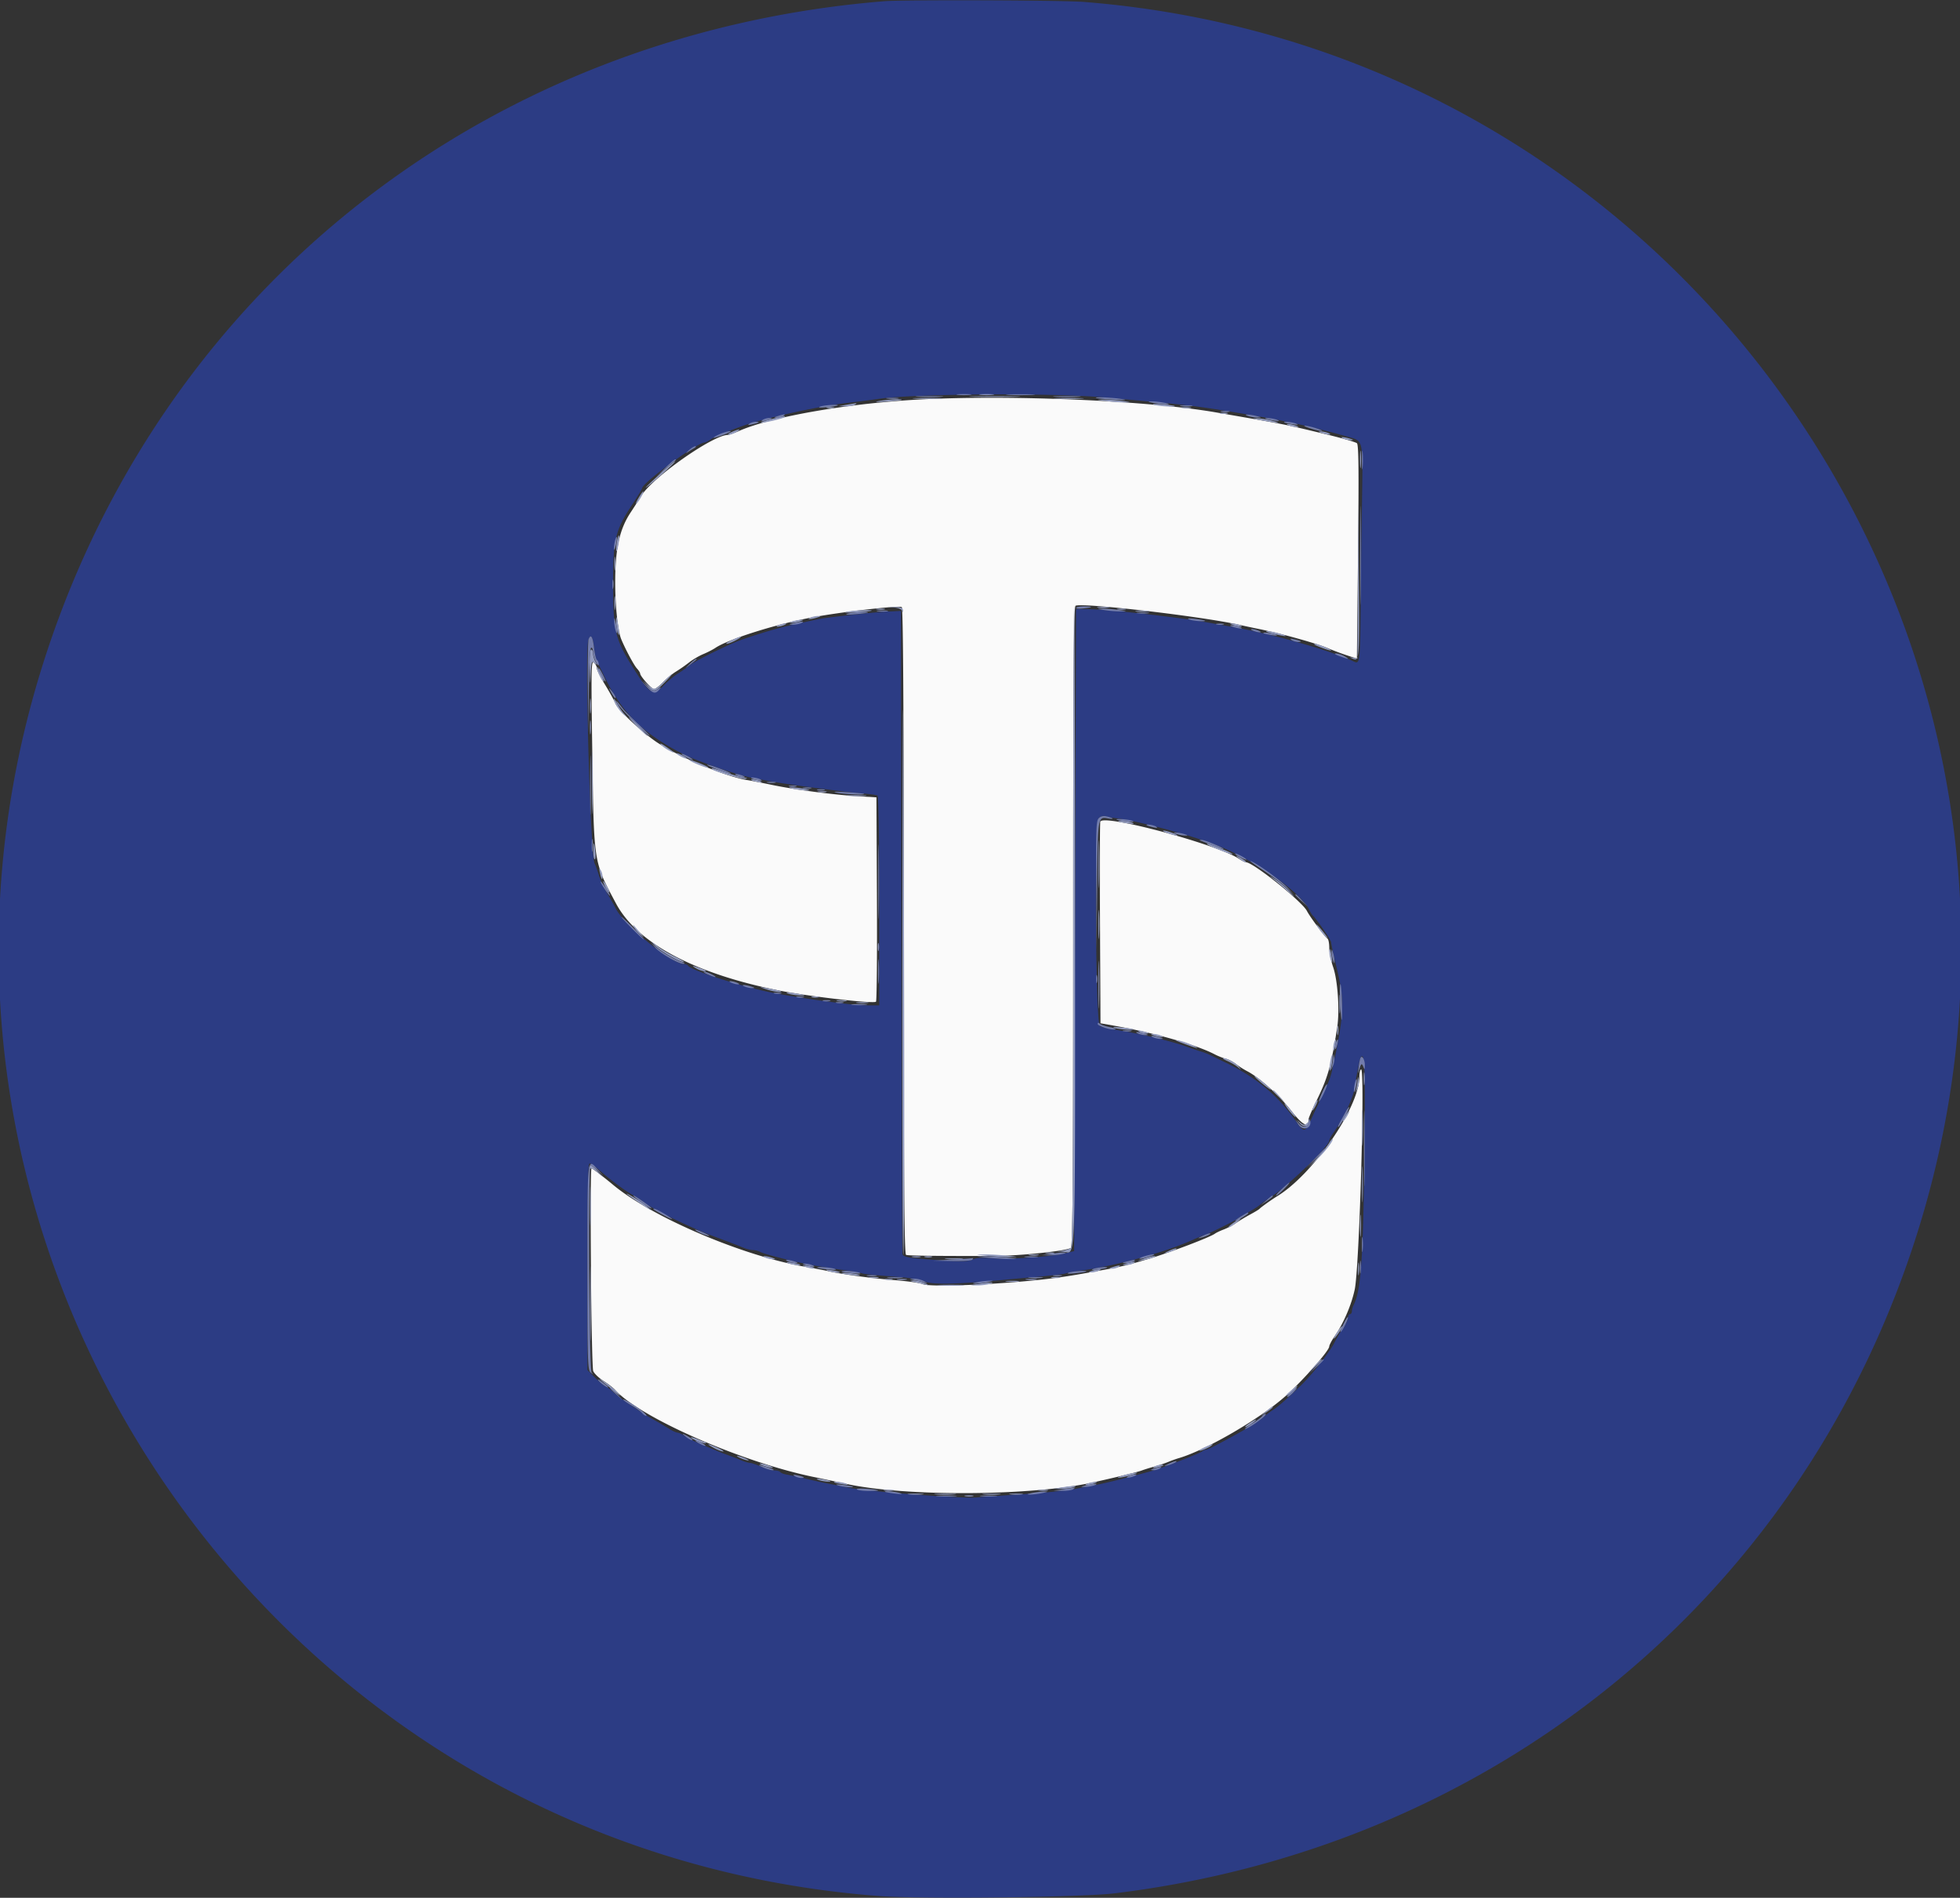 <svg xmlns="http://www.w3.org/2000/svg" width="400" height="387.32"><rect width="100%" height="100%" fill="#333333" stroke="none"/><g fill-rule="evenodd"><path d="M188.28 81.501c-14.808.742-30.78 3.495-37.49 6.464-.99.438-1.995.796-2.233.796-3.05 0-15.401 8.68-17.681 12.426a136.51 136.51 0 0 1-2.168 3.385c-2.285 3.455-3.156 7.406-3.156 14.314 0 4.83.54 9.909 1.229 11.565.87 2.09 2.592 5.307 3.19 5.96.37.403.673.873.673 1.045 0 .551 2.343 3.178 2.834 3.178.26 0 1.069-.617 1.797-1.37.729-.754 1.93-1.739 2.669-2.19a33.41 33.41 0 0 0 2.69-1.878c.74-.583 2.037-1.346 2.882-1.697.845-.351 1.969-.928 2.497-1.282 2.577-1.727 11.869-4.684 19.213-6.115 5.944-1.158 18.175-2.586 18.807-2.196.281.174.405 20.372.405 66.138 0 52.357.099 65.925.48 66.07.447.169 7.173.245 18.156.204 5.172-.018 14.731-1.034 15.466-1.643.381-.316.48-13.913.48-65.632 0-53.056.093-65.269.498-65.425 1.665-.639 25.959 2.206 33.508 3.924.845.192 2.574.56 3.842.817 4.54.921 11.797 2.937 14.073 3.91a57.928 57.928 0 0 0 4.983 1.818l.996.311.232-21.762c.178-16.652.125-21.86-.227-22.179-.253-.229-3.14-1.063-6.416-1.852-8.591-2.072-7.775-1.909-22.286-4.43-13.772-2.393-41.157-3.615-59.943-2.674m-67.416 71.265c.343 23.726.222 22.934 4.828 31.58 4.316 8.103 15.934 14.327 33.194 17.782 6.119 1.225 19.372 2.764 19.888 2.31.16-.141.247-9.583.192-20.983l-.1-20.727-3.842-.229c-4.922-.293-12.717-1.323-17.44-2.303-2.031-.422-4.299-.863-5.038-.981-4.669-.744-14.859-5.088-19.067-8.129-3.295-2.381-7.373-6.273-7.892-7.532-.27-.655-1.231-2.393-2.136-3.863-.905-1.47-1.645-2.961-1.645-3.315 0-.354-.271-.868-.602-1.143-.545-.452-.577 1.191-.34 17.533m103.689 14.92c-.088.232-.116 9.586-.061 20.787l.1 20.365 2.882.514c8.16 1.455 16.688 3.882 20.365 5.795.739.385 1.792.805 2.339.933.547.129 1.476.613 2.066 1.077a16.74 16.74 0 0 0 2.272 1.456c2.428 1.24 6.533 4.912 8.959 8.014 2.417 3.09 3.576 3.679 3.576 1.815 0-.261.752-2.012 1.672-3.891 2.268-4.634 2.935-6.999 4.16-14.753.549-3.47.14-9.665-.822-12.451-.431-1.248-.783-3.01-.783-3.916 0-.906-.165-1.748-.365-1.872-.516-.319-3.566-4.421-4.194-5.641-1.005-1.949-10.992-9.933-12.426-9.933-.209 0-.839-.309-1.4-.686-4.409-2.962-27.723-9.225-28.34-7.613m52.873 52.066c0 6.244-9.491 19.997-16.862 24.436-.995.6-3.29 2.242-3.503 2.508-.106.132-.971.657-1.922 1.168-.951.51-2.248 1.291-2.882 1.735-.634.443-1.757 1.036-2.497 1.317-.74.28-1.542.659-1.783.841-.96.728-9.094 3.826-13.587 5.176-3.58 1.076-5.441 1.545-8.069 2.035-8.664 1.612-11.509 2.024-17.868 2.583-9.216.811-19.122 1.067-20.144.52-.416-.223-2.971-.584-5.676-.803-4.874-.394-10.793-1.199-13.757-1.87-.845-.191-2.747-.552-4.227-.803-12.869-2.177-31.623-10.157-39.622-16.861-1.638-1.372-4.154-3.303-4.309-3.306-.383-.009-.042 40.548.347 41.403.238.521 1.183 1.422 2.102 2.003.919.58 1.982 1.401 2.364 1.824 5.106 5.656 25.747 14.718 40.463 17.764 2.642.547 5.581 1.168 6.532 1.381 11.954 2.678 37.88 2.547 50.529-.255 4.87-1.079 9.209-2.142 9.99-2.448.423-.165 1.547-.516 2.498-.778.951-.263 2.248-.696 2.882-.962a23.872 23.872 0 0 1 2.113-.762c5.536-1.599 16.64-8.053 21.818-12.68 3.553-3.175 8.904-9.245 8.915-10.113.004-.279.525-1.261 1.159-2.182 1.781-2.589 3.392-6.359 4.047-9.469.948-4.51 2.122-44.902 1.304-44.902-.195 0-.355.675-.355 1.5" fill="#fafafa"/><path d="M180.403.254C100.342 6.773 34.779 57.542 9.786 132.373-30.148 251.94 53.368 377.366 179.299 386.952c8.614.656 41.366.285 48.175-.545 76.704-9.354 138.678-59.416 162.74-131.46 39.87-119.376-43.31-244.635-169.04-254.556-4.405-.348-36.845-.456-40.771-.137m44.573 80.833c14.775 1.296 17.679 1.602 23.055 2.426 3.831.587 11.989 1.996 13.448 2.321.423.095 1.806.383 3.074.642 2.198.448 7.463 1.784 10.759 2.73 2.908.835 2.842.519 2.653 12.72-.092 5.968-.219 15.817-.281 21.889-.119 11.633-.143 11.813-1.508 11.147-4.322-2.109-16.442-5.567-24.495-6.987a609.474 609.474 0 0 1-4.419-.797c-6.411-1.188-21.108-2.834-25.552-2.861l-2.113-.013-.193 65.513-.192 65.514-1.733.428c-2.905.718-11.365 1.318-14.82 1.053-2.322-.179-3.525-.111-4.172.236-.654.35-2.029.423-4.886.259-7.554-.433-9.247-.676-9.419-1.351-.087-.344-.195-30.019-.24-65.946l-.08-65.322-2.69.12c-2.196.099-9.509.867-13.097 1.376-.977.138-6.308 1.294-8.421 1.825-2.877.723-8.064 2.382-9.798 3.134-3.81 1.65-8.215 3.898-9.171 4.68-.556.455-1.617 1.197-2.356 1.65-.74.452-2.016 1.522-2.836 2.376-2.189 2.282-2.791 1.96-6.087-3.25-3.862-6.102-4.257-7.7-4.279-17.291-.02-9.137.434-11.062 3.821-16.205 1.144-1.737 2.091-3.298 2.106-3.467.096-1.15 11.287-9.338 12.763-9.338.192 0 .808-.323 1.369-.717.949-.666 6.467-2.804 9.089-3.521 6.118-1.672 14.066-3.305 18.636-3.829 2.007-.23 4.86-.599 6.34-.819 7.073-1.052 35.16-1.251 45.725-.325M121.221 132.05c.149 1.197.405 2.45.567 2.786.163.336.835 1.735 1.494 3.108 3.611 7.53 7.964 11.824 16.199 15.982 2.866 1.447 11.015 4.258 13.956 4.815l3.72.702c3.225.606 15.546 2.245 18.561 2.468 1.65.122 3.163.323 3.362.446.22.136.363 8.587.363 21.527v21.303h-2.658c-3.3 0-16.699-1.921-21.358-3.062-7.071-1.732-14.507-4.233-15.01-5.047-.117-.189-.521-.344-.897-.344-2.442 0-12.227-8.003-13.86-11.335-.311-.634-1.095-2.018-1.744-3.074-.648-1.057-1.405-2.7-1.682-3.651-.277-.951-.674-2.053-.883-2.45-.864-1.637-2.042-43.16-1.292-45.524.448-1.413.879-.912 1.162 1.35m106.619 34.948c4.223.483 15.723 3.593 20.767 5.618 7.653 3.071 16.664 9.362 18.489 12.907.292.566.617 1.115.723 1.221.994.991 3.843 5.124 3.843 5.575 0 .319.535 2.783 1.189 5.475 1.571 6.472 1.45 9.394-.826 19.881-.519 2.393-.613 2.638-2.739 7.109-.954 2.008-1.931 4.126-2.169 4.707-.239.581-.677 1.057-.974 1.057-.298 0-.85-.476-1.227-1.057-3.45-5.31-8.205-9.418-14.388-12.429a498.732 498.732 0 0 1-3.074-1.511c-.739-.368-1.777-.789-2.305-.936-.528-.147-1.825-.584-2.882-.972-3.171-1.164-9.957-2.78-14.611-3.479-1.485-.224-2.919-.541-3.186-.707-.887-.548-1.145-41.565-.267-42.443.377-.377.95-.576 1.285-.447.333.127 1.392.322 2.352.431m50.607 69.091c-.269 21.252-.716 27.371-2.215 30.284-.189.367-.343.929-.343 1.249 0 .32-.173.582-.385.582-.211 0-.384.261-.384.581 0 .611-.631 1.884-1.44 2.906-.264.333-.896 1.428-1.404 2.432-.841 1.661-4.212 6.027-6.223 8.06-2.299 2.324-5.088 4.818-6.111 5.465a21.576 21.576 0 0 0-2.243 1.689c-.599.529-1.982 1.466-3.073 2.083-4.921 2.782-8.108 4.449-8.506 4.449-.238 0-.597.151-.798.335-.474.435-8.267 3.449-10.531 4.074-4.922 1.358-9.286 2.443-11.352 2.822-1.268.232-2.824.531-3.458.664-2.153.45-6.515.89-12.872 1.298-3.487.224-6.946.468-7.685.543-2.918.297-22.379-1.192-26.417-2.021-1.11-.228-2.839-.57-3.843-.762a117.37 117.37 0 0 1-4.515-.998c-1.479-.358-3.253-.74-3.942-.848-.689-.108-1.347-.35-1.463-.538-.116-.188-.677-.346-1.246-.35-.568-.005-1.787-.351-2.709-.769-.921-.418-1.932-.76-2.247-.76-.315 0-1.117-.239-1.783-.531a44.953 44.953 0 0 0-2.556-1.006 50.2 50.2 0 0 1-2.497-.966c-.634-.27-2.104-.885-3.267-1.368-1.162-.482-2.572-1.191-3.133-1.577-.561-.385-1.252-.712-1.537-.728-.284-.015-1.036-.356-1.67-.758a72.738 72.738 0 0 0-2.689-1.591c-1.755-.985-1.968-1.117-5.043-3.149-1.242-.82-2.907-2.073-3.7-2.785-.793-.712-1.58-1.295-1.749-1.295-.169 0-1.033-.719-1.92-1.597l-1.613-1.597v-21.073c0-15.396.117-21.074.433-21.074.239 0 1.076.562 1.861 1.249 2.404 2.105 5.327 4.277 7.033 5.227.893.497 1.883 1.13 2.2 1.407 1.494 1.305 9.133 5.055 14.025 6.886 3.902 1.46 4.541 1.705 6.454 2.474.591.238 1.415.432 1.831.432.415 0 1.056.167 1.423.37.661.367 5.43 1.619 9.12 2.396 2.064.434 4.665.86 8.646 1.415 1.373.192 2.757.448 3.074.571.317.122 3.054.402 6.082.623 3.598.262 5.917.614 6.693 1.015 1.268.655 6.215.588 14.698-.2a2564.2 2564.2 0 0 1 8.646-.783c2.641-.235 5.062-.528 5.379-.652.317-.124 1.7-.38 3.074-.57 7.284-1.003 17.433-3.798 22.944-6.319 1.13-.517 2.155-.94 2.278-.94.36 0 6.039-2.795 6.671-3.283.317-.245 1.353-.86 2.303-1.367s2.074-1.235 2.497-1.619c.424-.384 1.376-1.069 2.116-1.523 3.271-2.008 11.912-10.35 11.912-11.501 0-.207.326-.836.724-1.397 1.998-2.814 4.094-7.144 4.399-9.089.502-3.196 1.087-6.131 1.289-6.457.848-1.372.985 2.291.757 20.26" fill="#2c3c84"/><path d="M198.73 80.978c2.26.068 6.064.068 8.453.001 2.39-.068.54-.123-4.109-.124-4.649 0-6.604.055-4.344.123m-11.874.383c1.435.074 3.683.074 4.995-.001 1.312-.075.137-.135-2.61-.135-2.747.001-3.821.062-2.385.136m28.818 0c1.435.074 3.683.074 4.995-.001 1.312-.075.138-.135-2.609-.135-2.748.001-3.821.062-2.386.136m-36.423.504c-.971.187-.405.22 1.537.091 1.69-.113 3.146-.271 3.234-.35.266-.242-3.127-.057-4.771.259m46.493-.006c1.268.157 2.998.281 3.843.274 1.319-.011 1.238-.054-.576-.305-1.163-.16-2.892-.284-3.843-.273-1.579.017-1.529.043.576.304m-53.025.754-1.537.275 1.344.049c.74.026 1.605-.119 1.922-.324.628-.406.54-.406-1.729 0m62.824-.002c.948.306 4.505.516 4.194.248-.088-.076-1.284-.233-2.657-.348-1.499-.126-2.114-.086-1.537.1m-66.763.651c.37.097.975.097 1.345 0s.067-.176-.673-.176c-.739 0-1.042.079-.672.176m72.43.006a5.45 5.45 0 0 0 1.729 0c.476-.091.087-.166-.864-.166s-1.34.075-.865.166m7.877 1.147c.37.096.975.096 1.345 0 .37-.097.068-.176-.672-.176s-1.042.079-.673.176m-90.201.769c-2.283.525-3.713.953-3.59 1.076.178.178 4.558-.837 4.845-1.124.237-.237-.067-.225-1.255.048m97.982.499c3.875.718 5.145.811 2.882.212-1.162-.308-2.632-.546-3.266-.528-.988.027-.933.072.384.316m6.148 1.157c.423.181 1.115.325 1.537.319.618-.01.58-.072-.192-.319-1.314-.421-2.324-.421-1.345 0M149.28 88.198c-.634.291-.894.53-.577.532.317.002 1.009-.244 1.537-.546 1.215-.694.566-.685-.96.014m120.461.179c1.313.42 2.324.42 1.344 0-.422-.182-1.114-.326-1.536-.319-.618.009-.581.071.192.319m4.418 1.152c.423.182 1.115.325 1.537.319.618-.009.581-.071-.192-.319-1.313-.42-2.324-.42-1.345 0m3.396 4.227c0 1.585.068 2.233.15 1.441a16.71 16.71 0 0 0 0-2.882c-.082-.792-.15-.144-.15 1.441m-142.4 2.55c-3.11 2.81-4.29 4.017-2.59 2.652 1.996-1.604 5.475-4.818 5.215-4.818-.125 0-1.306.975-2.625 2.166m-4.858 5.35c-.444.753-.633 1.26-.42 1.129.417-.258 1.664-2.497 1.391-2.497-.09 0-.527.616-.971 1.368M277.133 118.6l-.092 15.814-.864-.164c-.798-.151-.806-.137-.096.185 1.323.6 1.356.178 1.248-15.919l-.104-15.73-.092 15.814m-151.254-7.899c-.141.881-.181 1.676-.089 1.768.091.092.287-.548.435-1.422.147-.874.188-1.669.089-1.768-.098-.098-.294.542-.435 1.422m-.496 4.381c.002 1.268.074 1.74.16 1.049.085-.69.083-1.728-.004-2.305-.088-.577-.158-.012-.156 1.256m0 8.069c.002 1.268.074 1.74.16 1.05.085-.691.083-1.728-.004-2.306-.088-.577-.158-.012-.156 1.256m57.206.84c.792.092 1.495.412 1.594.726.113.359.155.317.117-.118-.046-.518-.425-.691-1.594-.726l-1.534-.045 1.417.163m36.431 65.011c0 51.752-.099 65.357-.48 65.672-.264.219-.999.473-1.633.566l-1.153.168 1.221.058c2.636.124 2.429 5.786 2.429-66.444 0-35.912-.086-65.295-.192-65.295-.105 0-.192 29.374-.192 65.275m5.091-65a8.497 8.497 0 0 0 2.114 0c.581-.088.105-.16-1.057-.16s-1.638.072-1.057.16m-45.144.381c.478.092 1.17.089 1.537-.008.367-.096-.024-.171-.869-.167-.845.005-1.146.083-.668.175m49.183 0c.478.092 1.17.089 1.537-.008.368-.096-.023-.171-.869-.167-.845.005-1.145.083-.668.175m-55.431.498c-.654.168.177.208 1.921.093 1.69-.111 3.146-.264 3.234-.34.296-.256-3.991-.05-5.155.247m59.276-.107c.691.086 1.728.084 2.306-.004.577-.087.012-.157-1.256-.155-1.268.002-1.74.074-1.05.159m-106.257 1.835c.001.634.133 1.671.295 2.306.406 1.597.424.025.022-1.922-.268-1.292-.318-1.353-.317-.384m39.68-.576c-.979.42.031.42 1.345 0 .772-.248.81-.31.192-.319-.423-.006-1.114.137-1.537.319m18.729 64.626c-.051 35.862.036 65.284.195 65.382.26.161.259-44.922-.003-107.146-.055-12.891-.141 5.903-.192 41.764m-22.379-63.858c-.761.244-.801.308-.193.308.423 0 1.201-.139 1.73-.308.76-.243.8-.307.192-.307-.423 0-1.201.138-1.729.307m-2.882.769c-.485.208-.556.33-.192.33.317 0 .922-.149 1.344-.33.485-.209.556-.331.193-.331-.317 0-.923.149-1.345.331m92.795 0c1.314.42 2.324.42 1.345 0-.423-.182-1.114-.326-1.537-.319-.618.009-.58.071.192.319m8.069 1.745c1.163.29 2.287.517 2.498.504.772-.049-2.719-1.037-3.65-1.034-.529.001-.01.24 1.152.53m-110.47 1.35c-.846.4-1.278.724-.961.721.317-.003 1.181-.337 1.921-.742 1.726-.945 1.049-.93-.96.021m118.956.877c.37.3 3.426 1.385 3.426 1.217 0-.23-2.641-1.347-3.185-1.347-.221 0-.329.058-.241.13m-147.891 4.961c.067 3.439.094 3.581.21 1.121.12-2.545.194-2.769.755-2.306.556.459.575.424.175-.326-.246-.462-.448-1.197-.448-1.633 0-.437-.172-.794-.384-.794-.236 0-.355 1.518-.308 3.938m1.491-.173c-.033.556 1.033 2.767 1.335 2.767.105 0-.048-.475-.342-1.057-.293-.581-.63-1.316-.748-1.633-.144-.387-.224-.412-.245-.077m13.611 2.767c-1.745 1.787-1.928 1.825-3.242.672l-.985-.864.932 1.057c1.236 1.402 1.5 1.351 3.487-.673.933-.951 1.609-1.729 1.503-1.729-.107 0-.87.692-1.695 1.537m-15.055 4.995c0 1.374.07 1.936.155 1.249.085-.687.085-1.811 0-2.498-.085-.686-.155-.124-.155 1.249m4.888-1.422c-.031.618 1.082 2.405 1.962 3.149l.904.765-.818-.958a13.83 13.83 0 0 1-1.425-2.11c-.335-.634-.615-1.015-.623-.846m4.787 5.649c1.041 1.057 1.979 1.921 2.085 1.921.105 0-.66-.864-1.701-1.921-1.04-1.057-1.978-1.921-2.084-1.921-.106 0 .659.864 1.7 1.921m-9.246 11.335c0 5.706.054 8.094.119 5.307.066-2.788.066-7.457.001-10.375-.066-2.919-.119-.638-.12 5.068m14.032-7.706c.296.357 1.069.918 1.718 1.248 1.465.744 1.231.47-.74-.867-.834-.566-1.274-.738-.978-.381m3.86 2.327c.528.302 1.133.549 1.345.549.211 0-.048-.247-.577-.549-.528-.302-1.133-.549-1.345-.549-.211 0 .048.247.577.549m1.921.817c0 .268 3.54 1.717 3.899 1.596.176-.059-.629-.481-1.789-.937-1.161-.456-2.11-.753-2.11-.659m4.611 1.844c0 .337 6.261 2.174 6.864 2.014.481-.128.448-.18-.14-.222-.422-.03-2.059-.482-3.637-1.005-3.118-1.034-3.087-1.026-3.087-.787m8.101 2.28c.088.076.679.254 1.313.396.842.188.997.152.576-.132-.519-.352-2.274-.597-1.889-.264m8.614 1.805c.845.175 2.055.306 2.689.292.865-.019.721-.103-.576-.334-2.319-.412-4.136-.376-2.113.042m5.095.634c.478.092 1.17.088 1.537-.008.368-.096-.023-.171-.869-.167-.845.004-1.146.083-.668.175m6.144.778c.898.081 2.368.081 3.266 0 .898-.081.163-.147-1.633-.147s-2.531.066-1.633.147m55.075 5.237c.088.076.938.241 1.889.367 1.155.153 1.474.116.961-.111-.734-.325-3.184-.545-2.85-.256m9.958 2.359c.74.285 1.605.518 1.922.518.317 0-.029-.233-.769-.518-.739-.285-1.604-.518-1.921-.518-.317 0 .029.233.768.518m-117.15 3.339c-.024.992.092 1.887.259 1.991.168.103.244-.449.17-1.226-.225-2.377-.382-2.657-.429-.765m125.22-1.116c0 .266 5.052 2.267 5.242 2.077.084-.084-.759-.507-1.872-.94a500.38 500.38 0 0 1-2.698-1.058c-.37-.149-.672-.184-.672-.079m6.532 2.93c.528.432 1.133.787 1.345.788.411.003-.284-.529-1.537-1.177-.511-.264-.446-.133.192.389m-130.409 2.916c.316 1.413.536 1.72.528.736-.003-.405-.182-.995-.396-1.312-.285-.421-.321-.266-.132.576m137.117 1.04c.625.485 2.008 1.654 3.074 2.599 1.794 1.591 1.838 1.609.592.252-.739-.807-2.123-1.977-3.074-2.6-.951-.623-1.217-.736-.592-.251m-136.007 1.842c.328.634.683 1.153.788 1.153.106 0-.076-.519-.404-1.153s-.682-1.153-.788-1.153c-.106 0 .076.519.404 1.153m100.628 7.685c0 2.641.062 3.722.137 2.401a51.292 51.292 0 0 0 0-4.803c-.075-1.321-.137-.24-.137 2.402m-94.755.58c.218.425.801 1.116 1.296 1.535.869.734.867.721-.055-.389-1.53-1.843-1.659-1.962-1.241-1.146m139.904.511c.427.599 1.081 1.334 1.452 1.633.371.298.091-.193-.623-1.091-1.466-1.845-2.009-2.2-.829-.542m-135.657 3.214c.946 1.056 4.989 3.38 5.88 3.379.287 0-.515-.492-1.783-1.093-1.268-.601-2.911-1.587-3.65-2.191-1.278-1.043-1.301-1.048-.447-.095m137.65 1.49c.014.511.183 1.275.375 1.698.242.535.277.302.114-.769-.272-1.784-.528-2.271-.489-.929m-129.134 3.235c.528.302 1.306.547 1.729.545.423-.001.077-.252-.768-.557-1.926-.693-2.188-.69-.961.012m14.217 4.212c.951.319 2.161.562 2.69.541 1-.04.05-.311-3.074-.876-1.1-.199-1.03-.138.384.335m116.943 3.088c.001 1.691.069 2.335.15 1.431.081-.904.08-2.287-.003-3.074-.082-.787-.149-.047-.147 1.643m-112.14-2.113c.634.161 1.672.294 2.306.294.969.002.908-.049-.385-.316-1.946-.403-3.519-.385-1.921.022m4.515.649c.37.097.975.097 1.345 0s.067-.176-.673-.176c-.739 0-1.042.079-.672.176m5.187.775a5.51 5.51 0 0 0 1.729 0c.476-.092.087-.167-.864-.167s-1.34.075-.865.167m4.035.388a8.489 8.489 0 0 0 2.113 0c.581-.088.106-.16-1.056-.16-1.163 0-1.638.072-1.057.16m97.984 5.681c.004.845.082 1.146.174.668.092-.478.089-1.17-.007-1.537-.097-.368-.172.023-.167.869m-45.438-.584c.948.311 4.12.521 3.81.253-.088-.077-1.198-.235-2.466-.353-1.432-.134-1.941-.096-1.344.1m4.995.758c.317.215.908.393 1.313.396.983.008.676-.212-.737-.528-.842-.188-.997-.153-.576.132m3.074.786c1.314.421 2.324.421 1.345 0-.423-.181-1.115-.325-1.537-.319-.618.009-.58.072.192.319m5.763 1.558c3.019 1.125 3.907 1.311 2.069.434-.87-.416-2.166-.86-2.882-.988-.876-.157-.612.023.813.554m30.98-.198c-.132.343-.222.999-.201 1.457.025.527.156.34.355-.509.336-1.428.245-1.988-.154-.948m-.816 4.02c-.148.874-.188 1.669-.09 1.768.099.098.295-.542.436-1.422.14-.881.181-1.677.089-1.768-.092-.092-.288.548-.435 1.422m-20.953-.16c.733.318 1.681.873 2.107 1.233.737.625.748.623.231-.042-.613-.79-2.421-1.807-3.172-1.785-.275.009.101.276.834.594m5.51 3.116c.323.522 3.339 2.956 3.339 2.694 0-.098-.813-.845-1.807-1.659-.994-.815-1.684-1.28-1.532-1.035m21.061.694a16.434 16.434 0 0 1-.255 1.729l-.198.961.412-.943c.226-.518.341-1.296.255-1.729-.152-.766-.158-.767-.214-.018m-17.338 2.234c0 .066.562.628 1.249 1.248l1.249 1.129-1.129-1.249c-1.052-1.164-1.369-1.425-1.369-1.128m8.516 2.778c-.644 1.413-.521 1.714.175.43.325-.6.519-1.163.432-1.251-.088-.088-.361.282-.607.821m9.698 4.786c0 3.276.059 4.616.131 2.978a82.143 82.143 0 0 0 0-5.956c-.072-1.637-.131-.297-.131 2.978m-15.184-3.904c.427.6 1.081 1.335 1.452 1.633.371.298.091-.193-.623-1.091-1.466-1.844-2.009-2.2-.829-.542m11.777 1.44c-.358.547-.585 1.06-.504 1.141.081.081.45-.366.821-.994.828-1.402.581-1.517-.317-.147m-9.273 1.598c.667.788 1.767.652 1.767-.218 0-.122-.205-.017-.456.234-.352.351-.637.303-1.249-.212-.791-.665-.791-.665-.062.196m5.948 4.026c-.252.47-1.333 1.81-2.402 2.978l-1.945 2.124 1.921-1.826c1.736-1.648 3.588-4.13 3.083-4.13-.11 0-.406.384-.657.854m-150.963 4.974c0 .246.118.33.262.186.143-.144.792.217 1.44.801l1.18 1.062-1.129-1.249c-1.175-1.3-1.753-1.564-1.753-.8m.157 7.813c0 3.592.058 5.114.129 3.381.071-1.734.071-4.673 0-6.533-.07-1.859-.128-.441-.129 3.152m7.528-2.402c.219.246 4.128 2.892 4.767 3.227.231.121-.099-.22-.733-.758-1.032-.875-4.508-3.002-4.034-2.469m149.61 6.436c0 2.008.065 2.829.144 1.825a28.136 28.136 0 0 0 0-3.65c-.079-1.004-.144-.183-.144 1.825m-25.872-.557c-.734.518-1.166.94-.961.939.206-.001.892-.427 1.526-.946 1.481-1.214 1.158-1.21-.565.007M120.44 266.09c.001 6.763.053 9.475.117 6.028.063-3.448.063-8.981-.001-12.296-.064-3.315-.116-.494-.116 6.268m117.985-10.745c-.961.463-.993.516-.193.32 1.089-.266 2.313-.89 1.73-.881-.212.003-.903.256-1.537.561m-24.876.45c.478.092 1.17.089 1.537-.007.368-.097-.024-.172-.869-.168-.845.005-1.146.083-.668.175m-12.012.51c1.479.152 3.554.271 4.611.265 1.808-.01 1.773-.028-.576-.292-1.374-.154-3.449-.273-4.611-.265-2.067.015-2.054.022.576.292m8.549-.126a5.456 5.456 0 0 0 1.73 0c.475-.092.086-.167-.865-.167s-1.34.075-.865.167m-53.89.497c.423.182 1.114.325 1.537.319.618-.009.58-.071-.192-.319-1.314-.42-2.324-.42-1.345 0m32.565-.119c.37.097.975.097 1.345 0s.067-.176-.673-.176c-.739 0-1.042.079-.672.176m44.668.326c-1.515.524-1.518.528-.192.305 1.568-.265 3.17-.85 2.306-.842-.317.003-1.268.244-2.114.537m-40.239.075c.904.081 2.287.08 3.074-.002.787-.083.047-.149-1.643-.148-1.691.001-2.335.069-1.431.15m83.966 2.024c0 1.162.072 1.638.161 1.056a8.489 8.489 0 0 0 0-2.113c-.089-.581-.161-.106-.161 1.057m-116.349-1.171c.738.334 2.796.552 2.465.261-.088-.078-.851-.246-1.697-.375-1.071-.163-1.304-.129-.768.114m69.164.018c-1.063.271-1.078.296-.192.333.528.022 1.22-.128 1.537-.333.654-.423.316-.423-1.345 0m-65.514.769c1.314.42 2.324.42 1.345 0-.423-.182-1.114-.326-1.537-.319-.618.009-.58.071.192.319m62.632 0c-.791.253-.825.313-.192.34.423.017 1.028-.136 1.345-.34.673-.436.206-.436-1.153 0m-58.213.75c.738.334 2.796.552 2.466.261-.088-.078-.852-.246-1.697-.375-1.072-.163-1.305-.129-.769.114m53.987.018c-.773.247-.81.31-.192.319.422.006 1.114-.137 1.536-.319.98-.421-.031-.421-1.344 0m-51.073.524c.088.077 1.111.239 2.273.359 1.365.141 1.773.105 1.153-.102-.952-.317-3.734-.526-3.426-.257m5.636.9a5.51 5.51 0 0 0 1.729 0c.475-.092.086-.167-.865-.167s-1.34.075-.864.167m37.276 0c.478.092 1.169.089 1.537-.007.367-.096-.024-.172-.869-.167-.846.004-1.146.083-.668.174m-34.01.378c.369.096.975.096 1.345 0 .369-.097.067-.176-.673-.176s-1.042.079-.672.176m6.052.514c.739.169 1.777.418 2.305.553.622.16.504.036-.332-.35-.711-.329-1.749-.578-2.306-.554-.871.038-.824.087.333.351m18.738-.116c.691.085 1.728.083 2.306-.004.577-.088.012-.158-1.256-.156-1.268.002-1.74.074-1.05.16m-5.866.49-1.537.275 1.345.009c.739.005 1.863-.123 2.497-.284 1.564-.398-.083-.398-2.305 0m73.287 9.825c-.475.725-.788 1.318-.694 1.318.267 0 1.859-2.334 1.7-2.492-.079-.079-.531.45-1.006 1.174m-4.72 6.985-1.324 1.441 1.441-1.324c.792-.728 1.441-1.376 1.441-1.441 0-.293-.326-.017-1.558 1.324m-145.497 2.871c.589.482 1.8 1.476 2.69 2.21 1.348 1.112 1.458 1.154.657.253-.529-.594-1.739-1.588-2.69-2.209-.978-.638-1.263-.749-.657-.254m140.522 2.279c-.739.648-.997 1.003-.572.788.702-.355 2.443-2.02 2.073-1.983-.086.008-.761.546-1.501 1.195m-4.803 4.01-1.152.99 1.248-.826c.687-.454 1.249-.901 1.249-.992 0-.288-.162-.188-1.345.828m-3.458 2.464c-.634.42-.98.761-.768.757.385-.006 2.474-1.503 2.113-1.515-.106-.003-.711.338-1.345.758m-113.929 2.871c0 .305 2.786 1.388 3.005 1.169.109-.109.103-.198-.012-.198-.115 0-.835-.261-1.601-.581-.765-.32-1.392-.495-1.392-.39m4.611 2.124c.74.405 1.604.74 1.921.744.317.004-.177-.334-1.098-.752-2.119-.962-2.586-.957-.823.008m100.384-.196c-.686.299-1.248.634-1.248.746 0 .237 1.946-.553 2.478-1.007.504-.43.225-.371-1.23.261m-95.389 2.053c.317.195 1.009.471 1.537.613.668.178.785.148.385-.1-.317-.195-1.009-.471-1.537-.613-.668-.178-.785-.148-.385.1m4.611 1.544c.317.186 1.095.45 1.729.587.738.16.946.128.577-.088-.317-.186-1.095-.45-1.729-.587-.738-.16-.945-.128-.577.088m80.308.459c-.421.285-.266.321.576.132 1.413-.316 1.72-.536.737-.528-.405.003-.996.182-1.313.396m-6.148 1.712c-.951.275-1.47.514-1.153.531.317.017 1.441-.21 2.498-.504 1.056-.294 1.575-.533 1.152-.532-.422.002-1.546.229-2.497.505m-62.44.942c.737.335 2.796.552 2.465.261-.088-.077-.851-.246-1.697-.375-1.071-.163-1.304-.128-.768.114m3.298.544c.088.077.852.246 1.697.375 1.071.163 1.304.128.769-.114-.738-.334-2.796-.552-2.466-.261m51.649.243c-.979.421.031.421 1.345 0 .772-.248.81-.31.192-.319-.423-.006-1.114.137-1.537.319m-5.187.768-1.729.269 1.537.02c.845.01 1.969-.12 2.497-.289 1.214-.388.194-.388-2.305 0m-36.215.656a5.51 5.51 0 0 0 1.729 0c.475-.092.086-.167-.865-.167s-1.34.075-.864.167m31.508 0a5.51 5.51 0 0 0 1.729 0c.475-.092.086-.167-.865-.167s-1.34.075-.864.167m-20.942.779a27.8 27.8 0 0 0 3.651 0c1.003-.079.182-.143-1.826-.143-2.007 0-2.829.064-1.825.143m9.809 0c.903.081 2.287.08 3.074-.003.787-.082.047-.149-1.644-.147-1.69.001-2.334.069-1.43.15" fill="#939cbf"/><path d="M195.485 80.585c.687.086 1.811.086 2.498 0 .687-.085.125-.155-1.249-.155s-1.936.07-1.249.155m10.375.007c1.321.075 3.482.075 4.803 0 1.321-.075.24-.137-2.402-.137-2.641 0-3.722.062-2.401.137m-18.429.385c1.329.075 3.404.074 4.611-.002 1.207-.076.119-.137-2.417-.137-2.536.001-3.523.063-2.194.139m28.05 0c1.329.075 3.404.074 4.611-.002 1.207-.076.119-.137-2.417-.137-2.536.001-3.523.063-2.194.139m-34.405.374a8.489 8.489 0 0 0 2.113 0c.581-.088.106-.16-1.056-.16-1.163 0-1.638.072-1.057.16m42.587-.134c.088.078 1.716.235 3.618.35 2.438.147 2.948.114 1.73-.113-1.748-.325-5.643-.497-5.348-.237m11.88 1.031c2.318.413 4.136.377 2.113-.041-.845-.175-2.056-.307-2.69-.292-.864.019-.72.103.577.333m-68.204.745c-.478.204.03.246 1.345.112 1.162-.119 2.185-.278 2.273-.354.331-.286-2.882-.07-3.618.242m73.679-.105a8.497 8.497 0 0 0 2.114 0c.581-.088.105-.16-1.057-.16s-1.638.072-1.057.16m8.266 1.149c.478.092 1.17.089 1.537-.007.367-.097-.024-.172-.869-.167-.845.004-1.146.082-.668.174m-90.59.881c-.792.254-.826.314-.193.34.423.018 1.028-.135 1.345-.34.674-.435.206-.435-1.152 0m96.061 0c.528.17 1.393.305 1.921.301.863-.007.844-.037-.192-.301-1.625-.413-3.02-.413-1.729 0m-99.135.786c-.421.285-.266.321.576.133 1.413-.316 1.72-.536.736-.529-.405.004-.995.182-1.312.396m102.625-.26c.088.077.852.246 1.697.375 1.072.163 1.304.128.769-.114-.738-.334-2.796-.552-2.466-.261M152.93 86.473c-.421.285-.266.32.576.132 1.413-.316 1.72-.536.737-.528-.405.003-.996.181-1.313.396m109.158-.261c.088.078.851.247 1.697.375 1.071.164 1.304.129.768-.114-.737-.334-2.795-.552-2.465-.261m5.347 1.224c.951.299 1.989.536 2.306.525.317-.011-.202-.265-1.153-.565-.951-.3-1.989-.536-2.306-.525-.317.011.202.265 1.153.565m-120.557 1.165c-.687.3-1.249.631-1.249.734 0 .171 3.051-.909 3.426-1.213.412-.333-1.061-.009-2.177.479m-6.337 3.33c-.498.475-.637.672-.31.438.327-.235.941-.619 1.364-.853.422-.234.562-.432.309-.438-.252-.006-.866.377-1.363.853m137.401 2.017c.001 1.691.068 2.335.15 1.431.081-.904.08-2.287-.003-3.074-.082-.787-.149-.048-.147 1.643m-142.229 1.594-1.803 1.786 1.921-1.659a234.18 234.18 0 0 1 2.081-1.786c.088-.07.035-.127-.118-.127s-1.09.804-2.081 1.786m141.889 17.811c0 8.981.05 12.656.111 8.165.062-4.491.062-11.84 0-16.331-.061-4.491-.111-.816-.111 8.166m-152.092-2.994c-.129.484-.22 1.226-.202 1.649.018.422.192.094.385-.731.375-1.596.215-2.401-.183-.918m-.533 8.949c.004.846.083 1.146.175.668.092-.478.088-1.169-.008-1.537-.096-.367-.171.024-.167.869m94.669 4.723c-.103.167.449.241 1.226.164 2.127-.21 2.38-.403.572-.437-.885-.017-1.695.106-1.798.273m5.714.482c1.057.165 2.613.29 3.458.279 1.339-.018 1.264-.058-.576-.312-1.162-.161-2.718-.287-3.458-.279-1.078.01-.963.073.576.312m-46.2.258c.584.089 1.449.086 1.921-.005.473-.091-.005-.163-1.062-.16-1.056.002-1.443.077-.859.165m-6.249.495c-.577.186.038.226 1.537.1 1.373-.115 2.569-.272 2.657-.348.31-.268-3.246-.058-4.194.248m59.27-.111a8.489 8.489 0 0 0 2.113 0c.581-.088.106-.16-1.057-.16-1.162 0-1.638.072-1.056.16m-106.833 1.646c-.004.528.131 1.393.3 1.921.414 1.292.414-.103 0-1.729-.263-1.035-.294-1.055-.3-.192m117.303-.387c.734.318 3.568.536 3.234.249-.088-.076-1.024-.238-2.081-.36-1.236-.143-1.647-.103-1.153.111m-80.691.771c-1.046.267-1.064.295-.192.312.528.01 1.306-.13 1.729-.312.947-.407.063-.407-1.537 0m86.359.265c.37.097.975.097 1.345 0 .37-.096.067-.175-.673-.175-.739 0-1.042.079-.672.175m3.362.504c1.314.421 2.324.421 1.345 0-.423-.182-1.114-.325-1.537-.319-.618.009-.58.072.192.319m4.035.768c.422.182 1.028.331 1.345.331.363 0 .292-.122-.193-.331-.422-.181-1.027-.33-1.344-.33-.364 0-.293.122.192.33m2.145.526c.088.077.852.246 1.697.375 1.071.163 1.304.128.769-.114-.738-.334-2.796-.552-2.466-.261m-137.743 1.235c-.128.334-.193 4.787-.145 9.894l.089 9.287.111-8.742c.068-5.385.255-8.741.487-8.741.208 0 .377.412.377.916s.259 1.412.574 2.018c.364.696.575.862.577.45.001-.357-.154-.746-.344-.863-.191-.118-.467-1.252-.614-2.521-.265-2.278-.659-2.88-1.112-1.698m143.475.143c.317.215.907.393 1.313.396.983.008.676-.212-.737-.528-.842-.188-.997-.153-.576.132m9.798 3.295c1.925.693 2.188.69.961-.011-.529-.302-1.307-.548-1.73-.546-.422.002-.076.252.769.557m-132.673 1.622c-.919.898-.935.942-.103.294 1.64-1.278 1.719-1.351 1.447-1.351-.145 0-.75.476-1.344 1.057m-18.528 1.011c0 .413 1.143 2.543 1.365 2.543.105 0-.094-.562-.443-1.249-.713-1.402-.922-1.695-.922-1.294m9.774 3.6c1.271 1.406 1.808 1.534 2.571.61.482-.583.454-.592-.324-.107-.773.481-.968.425-2.113-.611l-1.262-1.141 1.128 1.249m-7.507.672c.648 1.253 1.18 1.948 1.177 1.537-.001-.211-.356-.816-.788-1.345-.522-.638-.653-.702-.389-.192m1.562 2.775c.413.853 5.888 6.333 6.569 6.575.199.071-.803-.967-2.226-2.305-1.423-1.339-2.792-2.693-3.043-3.01-1.646-2.083-1.744-2.177-1.3-1.26m-5.583 16.63c0 5.389.054 7.593.12 4.899a242.5 242.5 0 0 0 0-9.799c-.066-2.694-.12-.49-.12 4.9m18.661-6.36c0 .105.519.46 1.153.788s1.152.51 1.152.404c0-.106-.518-.46-1.152-.788-.634-.328-1.153-.51-1.153-.404m7.109 3.101c1.268.502 2.564.913 2.881.913.317 0-.547-.42-1.921-.934-3.208-1.2-3.998-1.183-.96.021m4.226 1.337c.423.182 1.028.331 1.345.331.363 0 .292-.123-.192-.331-.423-.181-1.028-.33-1.345-.33-.363 0-.292.122.192.33m2.914.523c.088.076.679.254 1.313.396.842.188.997.152.576-.133-.519-.351-2.274-.596-1.889-.263m3.335.902c.478.092 1.169.088 1.537-.008.367-.096-.024-.171-.869-.167-.846.004-1.146.083-.668.175m4.414.761c.37.097.975.097 1.345 0 .37-.096.067-.175-.672-.175-.74 0-1.043.079-.673.175m2.886.392c.478.091 1.17.088 1.537-.008.368-.096-.023-.172-.869-.167-.845.004-1.146.083-.668.175m2.878.377c.37.097.975.097 1.345 0 .369-.097.067-.176-.673-.176-.739 0-1.042.079-.672.176m3.938.521c1.518.318 5.85.497 5.54.228-.088-.076-1.716-.231-3.618-.345-2.352-.14-2.967-.103-1.922.117m53.438 5.197c-.529.529-.593 2.227-.513 13.737l.091 13.133.106-13.031c.115-14.085.13-14.178 2.147-13.795 1.441.274 1.283-.047-.198-.402-.691-.165-1.227-.048-1.633.358m3.655.303c.088.076 1.025.238 2.081.36 1.236.143 1.647.103 1.153-.111-.734-.318-3.567-.536-3.234-.249m-48.66 12.734c0 6.763.052 9.475.116 6.028.064-3.448.064-8.981 0-12.296-.064-3.315-.116-.495-.116 6.268m54.808-11.581c.088.076.679.254 1.313.396.841.188.997.152.576-.132-.519-.352-2.275-.597-1.889-.264m6.116 1.783c.528.169 1.306.308 1.729.308.608 0 .568-.064-.192-.308-.529-.169-1.307-.308-1.729-.308-.609 0-.569.064.192.308m-119.386 2.305c0 1.163.072 1.638.16 1.057a8.489 8.489 0 0 0 0-2.113c-.088-.581-.16-.106-.16 1.056m124.381-.9c.317.106 1.386.524 2.377.931.99.406 1.941.728 2.113.716.594-.042-3.822-1.899-4.443-1.869-.518.025-.526.063-.047.222m6.916 2.61c0 .105.519.46 1.153.788s1.153.51 1.153.404c0-.106-.519-.46-1.153-.788s-1.153-.51-1.153-.404m5.572 3.267c1.691 1.108 3.851 2.733 4.801 3.611l1.728 1.595-1.344-1.481c-1.314-1.45-6.259-5.037-7.588-5.505-.369-.13.712.671 2.403 1.78m-135.063 2.447c0 .166.433.938.961 1.716.528.777.961 1.278.961 1.112 0-.166-.433-.938-.961-1.716-.528-.777-.961-1.278-.961-1.112m141.787 2.687c0 .066.562.628 1.249 1.249l1.249 1.128-1.129-1.248c-1.052-1.164-1.369-1.426-1.369-1.129m-135.446 6.796c1.254 1.268 2.367 2.306 2.473 2.306.106 0-.834-1.038-2.089-2.306s-2.368-2.305-2.474-2.305c-.105 0 .835 1.037 2.09 2.305m4.789 3.954c1.059 1.202 4.822 3.367 5.749 3.309.419-.027.369-.116-.164-.291-1.459-.48-4.23-2.064-5.378-3.076l-1.151-1.014.944 1.072m138.034.849c0 .423.139 1.201.308 1.729.244.761.308.801.308.193 0-.423-.139-1.201-.308-1.73-.243-.76-.308-.8-.308-.192m-92.537 4.035c0 2.219.063 3.127.141 2.017a35.252 35.252 0 0 0 0-4.034c-.078-1.11-.141-.202-.141 2.017m-34.776.591c.711.309 1.402.556 1.537.548.499-.028-1.7-1.112-2.254-1.11-.317 0 .005.254.717.562m79.295.946c0 .74.079 1.042.176.672.097-.37.097-.975 0-1.345-.097-.369-.176-.067-.176.673m-74.44.768c.422.182 1.027.331 1.344.331.364 0 .293-.122-.192-.331-.422-.181-1.028-.33-1.345-.33-.363 0-.292.122.193.33m124.204 3.266c.088 2.114.219 4.016.291 4.227.269.785.105-6.184-.167-7.108-.155-.529-.211.768-.124 2.881m-121.515-2.497c.423.181 1.115.325 1.537.319.618-.009.58-.072-.192-.319-1.314-.421-2.324-.421-1.345 0m6.052 1.417c.37.097.975.097 1.345 0 .37-.096.067-.175-.672-.175-.74 0-1.043.079-.673.175m4.611.769c.37.097.975.097 1.345 0s.067-.176-.672-.176c-.74 0-1.043.079-.673.176m5.38.768a3.14 3.14 0 0 0 1.344 0c.37-.096.068-.175-.672-.175s-1.042.079-.672.175m2.689.385c.37.096.975.096 1.345 0 .37-.097.067-.176-.672-.176-.74 0-1.043.079-.673.176m3.258.396c.682.085 1.892.087 2.689.003.798-.083.24-.152-1.24-.154-1.479-.002-2.131.067-1.449.151m50.056 3.888c0 .461 2.869 1.348 3.583 1.107.249-.083-.24-.282-1.085-.441-.845-.159-1.753-.467-2.017-.686-.333-.275-.481-.269-.481.02m5.288 1.486c.478.092 1.17.089 1.537-.007.368-.097-.023-.172-.869-.168-.845.005-1.146.083-.668.175m2.974.497c.422.182 1.114.325 1.537.319.617-.009.58-.072-.192-.319-1.314-.421-2.324-.421-1.345 0m3.074.769c.422.181 1.114.325 1.537.318.617-.009.58-.071-.193-.318-1.313-.421-2.324-.421-1.344 0m37.319.975a3.692 3.692 0 0 0-.207 1.265c.019.353.186.131.372-.492.362-1.213.234-1.813-.165-.773m-.577 3.059a16.434 16.434 0 0 1-.255 1.729l-.198.961.412-.943c.226-.518.341-1.296.255-1.729-.152-.766-.158-.767-.214-.018m5.587.092c-.125.201-.313 1.127-.42 2.058-.106.931-.102 1.347.009.924.471-1.794.607-1.961.939-1.153.288.699.318.682.337-.192.025-1.119-.533-2.175-.865-1.637m-1.161 5.176c-.13.484-.221 1.226-.202 1.649.018.422.191.093.385-.731.374-1.597.214-2.401-.183-.918m-6.658 1.88c-.462 1.035-.768 1.882-.68 1.882.28 0 1.762-3.118 1.639-3.448-.065-.174-.497.531-.959 1.566m8.505 11.488c0 6.868.052 9.678.116 6.244a412.59 412.59 0 0 0 0-12.488c-.064-3.434-.116-.624-.116 6.244m-3.679-7.589c-.254.476-.783 1.439-1.176 2.142-.393.703-.557 1.18-.364 1.06.408-.252 2.455-4.066 2.182-4.066-.1 0-.389.389-.642.864m-7.606 1.874c-.063 1.3-1.112 1.655-1.972.669l-.793-.91.643 1.057c.95 1.56 3.02.691 2.339-.982-.108-.267-.199-.198-.217.166m1.3 7.732-1.906 2.018 2.017-1.907c1.874-1.772 2.193-2.128 1.907-2.128-.061 0-.969.908-2.018 2.017M119.885 258.55c0 19.633.046 21.122.672 21.596.572.433.601.428.192-.03-.525-.59-.736-42.268-.213-42.268.147 0 .795.476 1.441 1.057l1.174 1.057-1.129-1.249c-2.212-2.449-2.137-3.145-2.137 19.837m141.696-15.888c-.789.734-1.299 1.334-1.132 1.334.167 0 .89-.605 1.607-1.345 1.672-1.725 1.386-1.719-.475.011m-131.091 2.412c1.837 1.321 2.459 1.703 2.459 1.508 0-.228-3.351-2.586-3.675-2.586-.155 0 .392.485 1.216 1.078m127.915-.084-1.152.991 1.248-.827c.687-.454 1.249-.901 1.249-.992 0-.288-.162-.187-1.345.828m-125.04 1.82c.634.489 3.811 2.175 3.811 2.022 0-.248-3.232-2.146-3.652-2.146-.175 0-.247.056-.159.124m119.949 1.409c-.687.418-1.249.844-1.249.946 0 .102.606-.172 1.345-.609.74-.436 1.345-.863 1.345-.947 0-.246-.121-.195-1.441.61m-110.759 3.237c.529.283 1.393.621 1.921.753.529.131.269-.094-.576-.5-1.739-.837-2.817-1.039-1.345-.253m102.786.815c-.961.463-.993.516-.192.32 1.089-.266 2.312-.889 1.729-.881-.211.003-.903.256-1.537.561m32.592 1.716c0 1.373.07 1.935.155 1.248.085-.686.085-1.81 0-2.497-.085-.687-.155-.125-.155 1.249m-63.524 1.921-1.729.269 1.537.012c.845.007 2.056-.12 2.69-.281 1.537-.391.018-.391-2.498 0m19.266.441c-.71.204-1.216.446-1.125.537.091.091.932-.075 1.867-.368 1.911-.6 1.265-.747-.742-.169m-32.138.34c1.479.152 3.554.271 4.611.265 1.808-.01 1.773-.027-.576-.291-1.374-.155-3.449-.274-4.611-.266-2.067.016-2.054.022.576.292m7.788-.118c.69.085 1.728.083 2.305-.004.578-.088.013-.158-1.255-.156-1.268.002-1.741.074-1.05.16m-14.897.49-4.034.233 3.916.076c2.281.043 4.015-.086 4.153-.309.131-.212.184-.351.119-.31-.066.042-1.935.181-4.154.31m83.113 1.537c0 1.162.072 1.637.16 1.056a8.489 8.489 0 0 0 0-2.113c-.088-.581-.16-.106-.16 1.057m-116.734-1.153c.423.181 1.114.325 1.537.319.618-.009.58-.072-.192-.319-1.314-.421-2.324-.421-1.345 0m69.164 0c-1.063.27-1.078.296-.192.333.528.021 1.22-.128 1.537-.333.654-.423.316-.423-1.345 0m-65.514.768c1.314.421 2.324.421 1.345 0-.423-.181-1.114-.325-1.537-.319-.618.009-.58.072.192.319m2.338.523c.088.076 1.111.235 2.273.353 1.315.134 1.823.092 1.345-.111-.736-.313-3.949-.528-3.618-.242m56.26.256c-.513.227-.194.264.96.111.951-.125 1.802-.291 1.89-.367.333-.289-2.116-.069-2.85.256m-51.265.512c.088.076 1.111.235 2.273.354 1.316.134 1.824.092 1.345-.111-.736-.313-3.949-.528-3.618-.243m46.27.243c-.479.203.029.245 1.344.111 1.163-.119 2.186-.278 2.274-.354.331-.285-2.882-.07-3.618.243m-41.019.659a5.51 5.51 0 0 0 1.729 0c.476-.092.087-.167-.864-.167s-1.34.075-.865.167m38.045 0c.478.092 1.17.089 1.537-.008.367-.096-.024-.171-.869-.167-.845.005-1.146.083-.668.175m-33.827.39c.683.085 1.893.086 2.69.003.797-.083.239-.152-1.24-.154-1.479-.002-2.132.066-1.45.151m28.827.001c.687.085 1.811.085 2.498 0 .687-.086.125-.155-1.249-.155-1.373 0-1.935.069-1.249.155m-23.342.483c.739.158 1.69.409 2.113.558.503.178.437.068-.192-.318-.529-.325-1.48-.576-2.114-.559-1.132.03-1.129.035.193.319m12.68.391c-1.021.215-1.113.29-.385.312.529.016 1.653-.115 2.498-.289 1.281-.265 1.345-.317.384-.312-.634.004-1.758.134-2.497.289m74.681 8.682c-.453.928-.673 1.595-.491 1.482.415-.257 1.66-2.84 1.46-3.03-.08-.077-.516.62-.969 1.548m-5.538 8.513-1.324 1.441 1.441-1.324c.792-.728 1.441-1.376 1.441-1.441 0-.293-.325-.017-1.558 1.324m-146.408 2.926c.511.63 1.952 1.583 1.952 1.291 0-.073-.562-.545-1.248-1.048-.773-.565-1.042-.658-.704-.243m2.337 1.517c0 .067.562.629 1.248 1.249l1.249 1.129-1.128-1.249c-1.052-1.164-1.369-1.425-1.369-1.129m138.979.853c-.593.522-.925.948-.739.948.186 0 .745-.432 1.241-.96 1.148-1.223.894-1.216-.502.012m-136.29 1.477c0 .114.764.655 1.697 1.202.933.547 1.905 1.246 2.16 1.553.255.307.629.559.831.559.202 0-.122-.4-.72-.89-1.346-1.102-3.968-2.704-3.968-2.424m130.438 3.336c-.138.223-1.056.911-2.04 1.529-.984.618-1.653 1.127-1.487 1.131.388.01 2.083-1.057 3.474-2.185.598-.485.91-.881.695-.881-.215 0-.504.182-.642.406m-117.757 4.17c.528.432 1.133.787 1.344.789.412.003-.283-.53-1.537-1.177-.51-.264-.446-.134.193.388m2.689 1.379c.529.303 1.134.55 1.345.55.211 0-.048-.247-.576-.55-.529-.302-1.134-.549-1.345-.549-.211 0 .048.247.576.549m95.87 4.241c-.961.463-.993.516-.193.32 1.089-.266 2.313-.89 1.73-.881-.212.003-.903.255-1.537.561m-82.613.769c.634.29 1.498.524 1.921.519.423-.005-.01-.254-.961-.553-2.133-.672-2.476-.66-.96.034m79.731.178c-.792.253-.825.313-.192.34.422.018 1.027-.135 1.344-.34.674-.435.206-.435-1.152 0m-73.391 1.519c.317.215.908.393 1.313.396.983.008.676-.212-.737-.528-.842-.188-.997-.153-.576.132m68.203.018c-.484.208-.555.33-.192.33.317 0 .922-.149 1.345-.33.485-.208.556-.33.192-.33-.317 0-.922.148-1.345.33m-59.366 1.902c.96.326 3.345.53 3.042.26-.088-.078-1.024-.242-2.081-.364-1.296-.15-1.608-.116-.961.104m50.529.019c-1.036.264-1.055.294-.192.301.528.003 1.393-.132 1.921-.301 1.291-.414-.104-.414-1.729 0m-46.607.826c.274.173 1.448.304 2.611.291 2.553-.03 2.154-.233-.882-.448-1.242-.089-2.006-.019-1.729.157m41.996-.057-1.921.263 1.729.055c.951.029 1.988-.114 2.305-.318.317-.205.404-.348.192-.318l-2.305.318m-36.279.527c.088.078 1.024.242 2.081.364 1.296.15 1.608.116.961-.104-.96-.326-3.345-.53-3.042-.26m29.939.241c-1.021.215-1.113.29-.384.312.528.015 1.652-.115 2.497-.29 1.281-.265 1.345-.317.384-.311-.634.003-1.758.133-2.497.289m-19.105.667c1.01.08 2.567.079 3.458-.002.892-.081.066-.146-1.836-.144-1.902.001-2.632.067-1.622.146m8.826-.003c.793.083 2.09.083 2.882 0 .793-.083.144-.151-1.441-.151s-2.233.068-1.441.151" fill="#737dac"/><path d="M200.096 80.585c.687.086 1.811.086 2.498 0 .686-.085.125-.155-1.249-.155s-1.936.07-1.249.155m-79.708 67.926c.002 1.268.074 1.74.159 1.05.086-.691.084-1.728-.003-2.306-.088-.577-.158-.012-.156 1.256m103.789 27.858c0 4.332.056 6.105.125 3.938.068-2.166.068-5.71 0-7.877-.069-2.166-.125-.393-.125 3.939m-45.029 16.907c0 .739.079 1.042.175.672.097-.37.097-.975 0-1.345-.096-.37-.175-.067-.175.673m45.029 7.685c0 4.332.056 6.104.125 3.938.068-2.166.068-5.711 0-7.877-.069-2.166-.125-.394-.125 3.939m54.132 19.212c0 1.162.072 1.638.16 1.057a8.497 8.497 0 0 0 0-2.114c-.088-.581-.16-.105-.16 1.057m-.345 21.518c0 3.275.059 4.615.131 2.978a82.143 82.143 0 0 0 0-5.956c-.072-1.638-.131-.298-.131 2.978m-91.696 14.873c.478.092 1.169.088 1.537-.008.367-.096-.024-.171-.869-.167-.846.004-1.146.083-.668.175m-3.079 4.61a5.45 5.45 0 0 0 1.729 0c.476-.091.087-.166-.864-.166s-1.34.075-.865.166m26.326.005c.584.088 1.449.086 1.922-.006.472-.091-.006-.163-1.062-.16-1.057.003-1.444.077-.86.166m-17.68 1.161c1.215.076 3.203.076 4.419 0 1.215-.077.221-.139-2.21-.139-2.43 0-3.424.062-2.209.139m-6.349 42.644c.682.085 1.893.087 2.69.003.797-.083.239-.152-1.24-.154-1.48-.002-2.132.066-1.45.151m20.765.001c.691.086 1.728.084 2.305-.003.578-.088.013-.158-1.255-.156-1.268.002-1.741.074-1.05.159m-9.224.378c.478.092 1.169.088 1.537-.008.367-.096-.024-.171-.869-.167-.846.004-1.146.083-.668.175" fill="#8a93bc"/></g></svg>